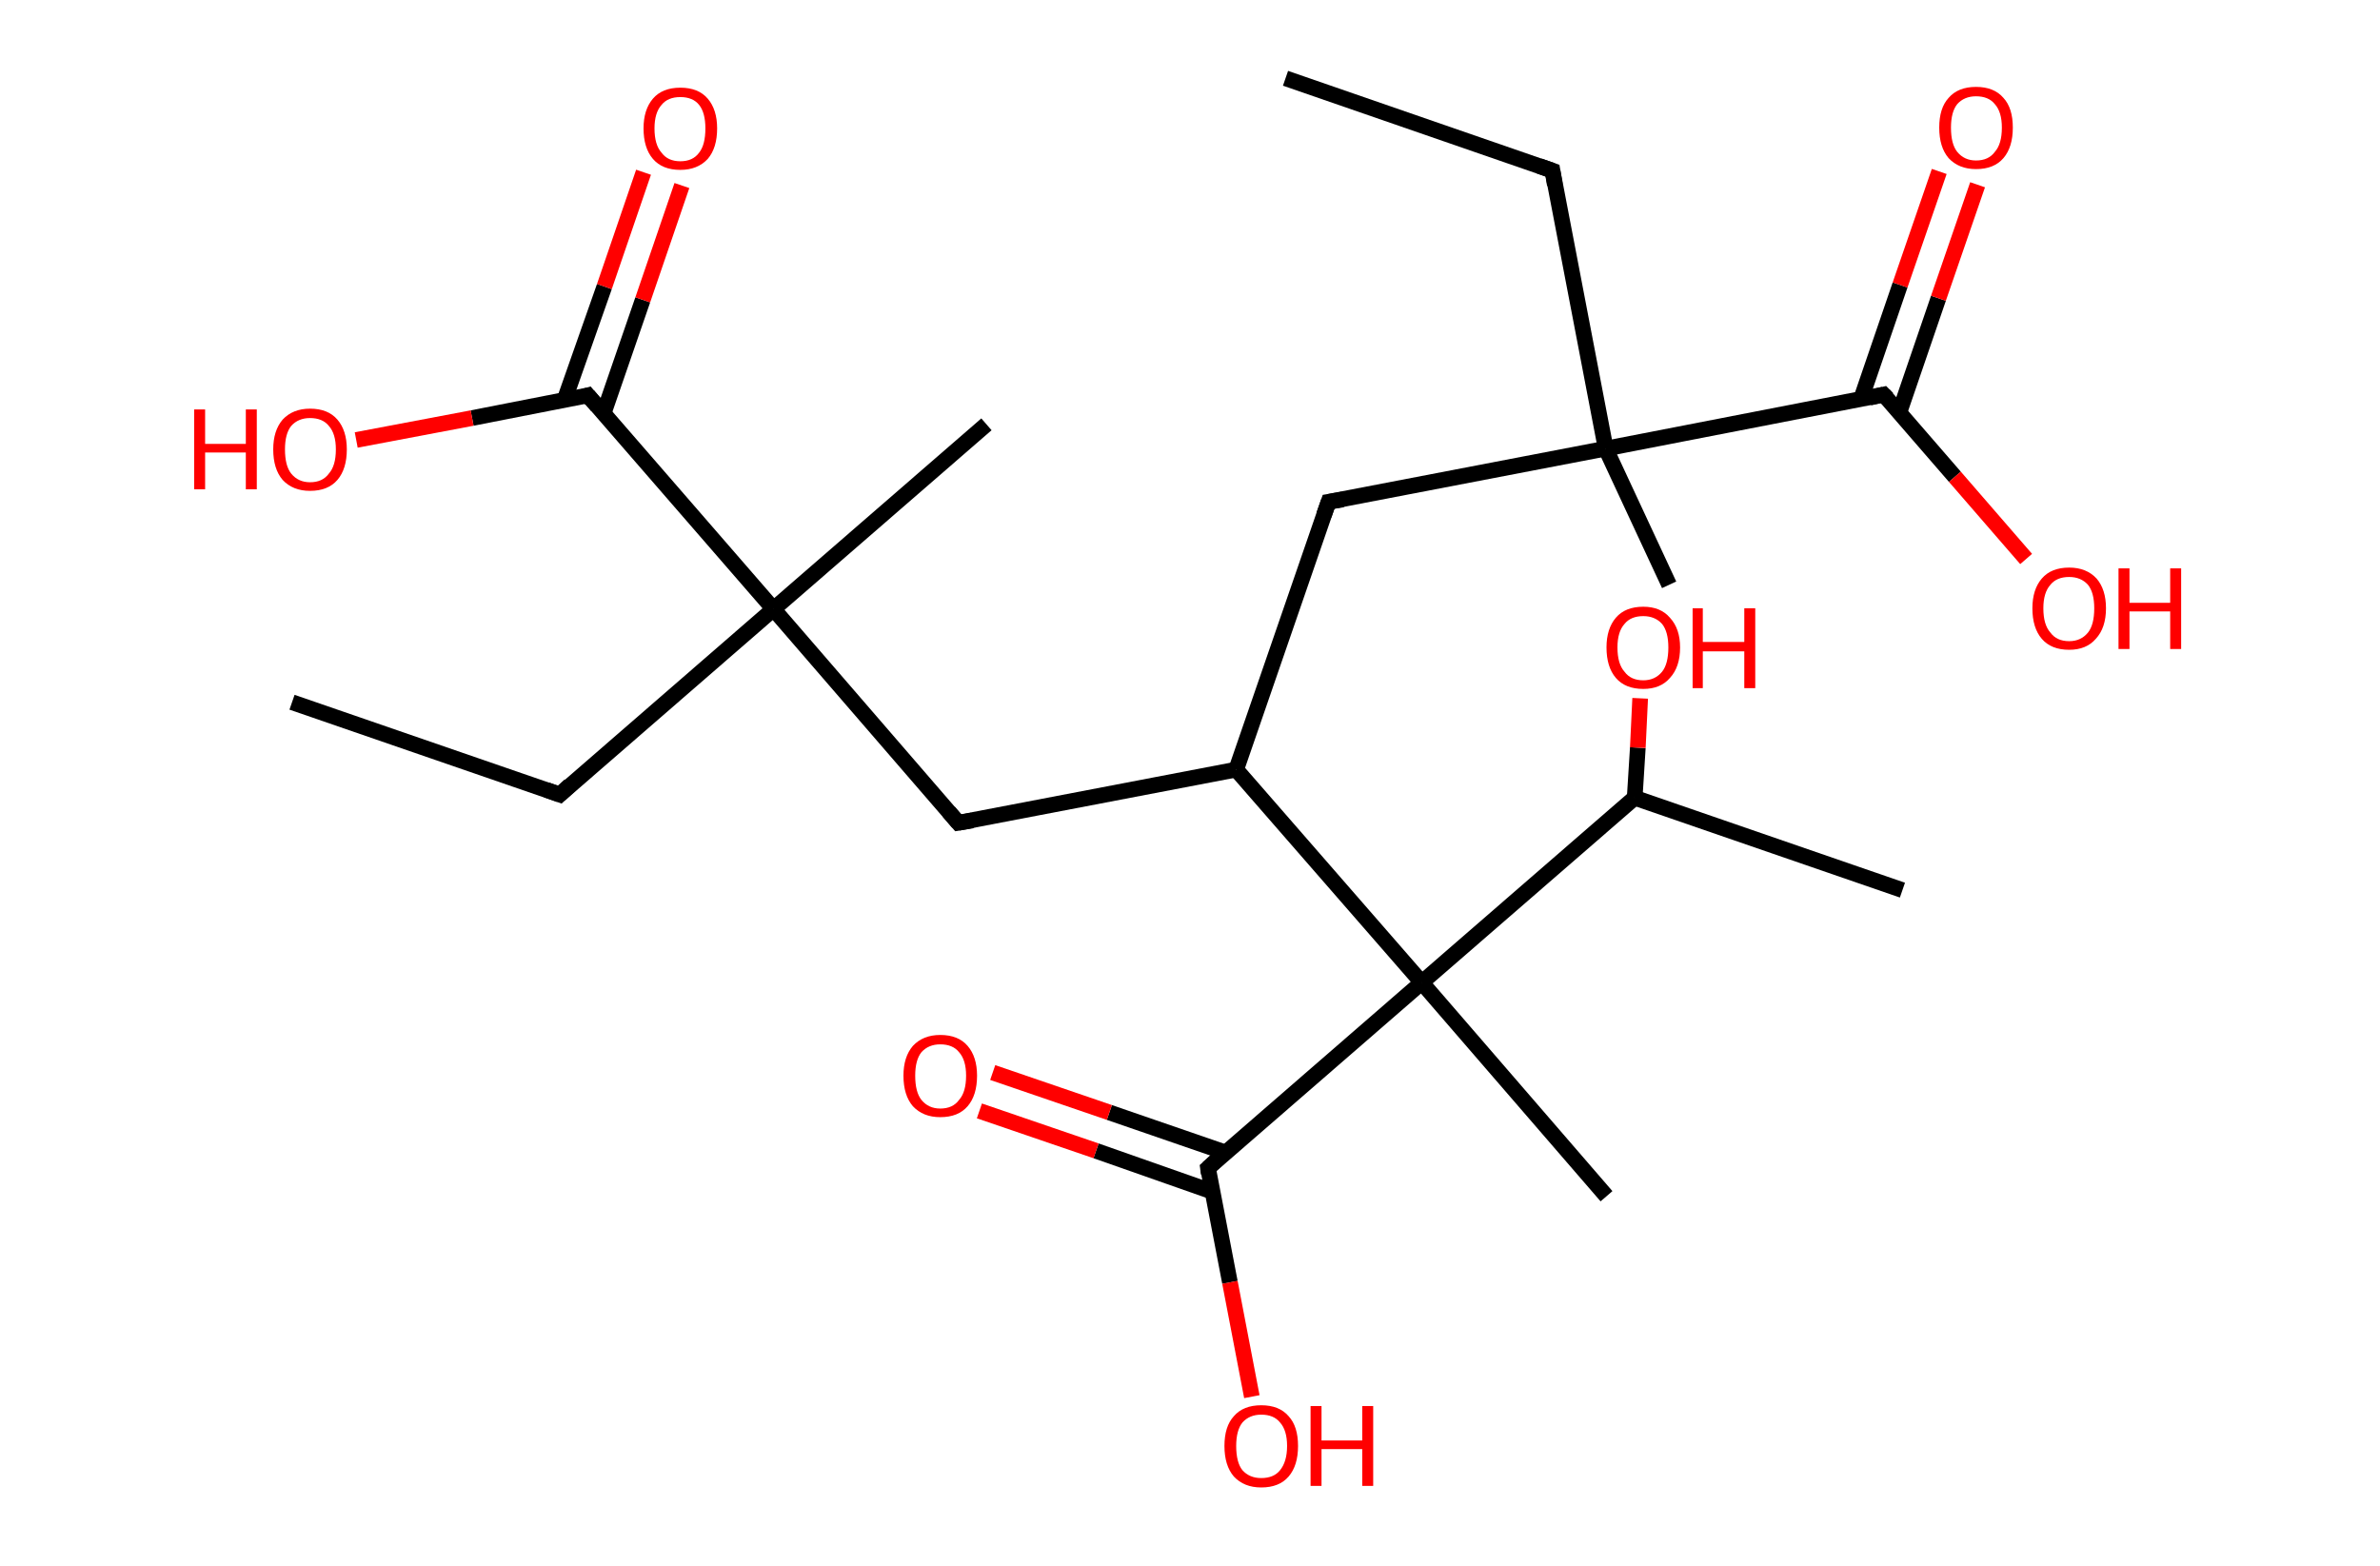 <?xml version='1.0' encoding='ASCII' standalone='yes'?>
<svg xmlns="http://www.w3.org/2000/svg" xmlns:rdkit="http://www.rdkit.org/xml" xmlns:xlink="http://www.w3.org/1999/xlink" version="1.1" baseProfile="full" xml:space="preserve" width="304px" height="200px" viewBox="0 0 304 200">
<!-- END OF HEADER -->
<rect style="opacity:1.0;fill:#FFFFFF;stroke:none" width="304.0" height="200.0" x="0.0" y="0.0"> </rect>
<path class="bond-0 atom-0 atom-1" d="M 164.2,10.0 L 198.3,21.8" style="fill:none;fill-rule:evenodd;stroke:#000000;stroke-width:2.0px;stroke-linecap:butt;stroke-linejoin:miter;stroke-opacity:1"/>
<path class="bond-1 atom-1 atom-2" d="M 198.3,21.8 L 205.1,57.3" style="fill:none;fill-rule:evenodd;stroke:#000000;stroke-width:2.0px;stroke-linecap:butt;stroke-linejoin:miter;stroke-opacity:1"/>
<path class="bond-2 atom-2 atom-3" d="M 205.1,57.3 L 213.2,74.7" style="fill:none;fill-rule:evenodd;stroke:#000000;stroke-width:2.0px;stroke-linecap:butt;stroke-linejoin:miter;stroke-opacity:1"/>
<path class="bond-3 atom-2 atom-4" d="M 205.1,57.3 L 169.7,64.1" style="fill:none;fill-rule:evenodd;stroke:#000000;stroke-width:2.0px;stroke-linecap:butt;stroke-linejoin:miter;stroke-opacity:1"/>
<path class="bond-4 atom-4 atom-5" d="M 169.7,64.1 L 157.9,98.3" style="fill:none;fill-rule:evenodd;stroke:#000000;stroke-width:2.0px;stroke-linecap:butt;stroke-linejoin:miter;stroke-opacity:1"/>
<path class="bond-5 atom-5 atom-6" d="M 157.9,98.3 L 122.4,105.1" style="fill:none;fill-rule:evenodd;stroke:#000000;stroke-width:2.0px;stroke-linecap:butt;stroke-linejoin:miter;stroke-opacity:1"/>
<path class="bond-6 atom-6 atom-7" d="M 122.4,105.1 L 98.8,77.8" style="fill:none;fill-rule:evenodd;stroke:#000000;stroke-width:2.0px;stroke-linecap:butt;stroke-linejoin:miter;stroke-opacity:1"/>
<path class="bond-7 atom-7 atom-8" d="M 98.8,77.8 L 126.0,54.2" style="fill:none;fill-rule:evenodd;stroke:#000000;stroke-width:2.0px;stroke-linecap:butt;stroke-linejoin:miter;stroke-opacity:1"/>
<path class="bond-8 atom-7 atom-9" d="M 98.8,77.8 L 71.5,101.5" style="fill:none;fill-rule:evenodd;stroke:#000000;stroke-width:2.0px;stroke-linecap:butt;stroke-linejoin:miter;stroke-opacity:1"/>
<path class="bond-9 atom-9 atom-10" d="M 71.5,101.5 L 37.3,89.7" style="fill:none;fill-rule:evenodd;stroke:#000000;stroke-width:2.0px;stroke-linecap:butt;stroke-linejoin:miter;stroke-opacity:1"/>
<path class="bond-10 atom-7 atom-11" d="M 98.8,77.8 L 75.1,50.5" style="fill:none;fill-rule:evenodd;stroke:#000000;stroke-width:2.0px;stroke-linecap:butt;stroke-linejoin:miter;stroke-opacity:1"/>
<path class="bond-11 atom-11 atom-12" d="M 77.1,52.8 L 82.1,38.3" style="fill:none;fill-rule:evenodd;stroke:#000000;stroke-width:2.0px;stroke-linecap:butt;stroke-linejoin:miter;stroke-opacity:1"/>
<path class="bond-11 atom-11 atom-12" d="M 82.1,38.3 L 87.1,23.7" style="fill:none;fill-rule:evenodd;stroke:#FF0000;stroke-width:2.0px;stroke-linecap:butt;stroke-linejoin:miter;stroke-opacity:1"/>
<path class="bond-11 atom-11 atom-12" d="M 72.1,51.1 L 77.2,36.6" style="fill:none;fill-rule:evenodd;stroke:#000000;stroke-width:2.0px;stroke-linecap:butt;stroke-linejoin:miter;stroke-opacity:1"/>
<path class="bond-11 atom-11 atom-12" d="M 77.2,36.6 L 82.2,22.0" style="fill:none;fill-rule:evenodd;stroke:#FF0000;stroke-width:2.0px;stroke-linecap:butt;stroke-linejoin:miter;stroke-opacity:1"/>
<path class="bond-12 atom-11 atom-13" d="M 75.1,50.5 L 60.3,53.4" style="fill:none;fill-rule:evenodd;stroke:#000000;stroke-width:2.0px;stroke-linecap:butt;stroke-linejoin:miter;stroke-opacity:1"/>
<path class="bond-12 atom-11 atom-13" d="M 60.3,53.4 L 45.5,56.2" style="fill:none;fill-rule:evenodd;stroke:#FF0000;stroke-width:2.0px;stroke-linecap:butt;stroke-linejoin:miter;stroke-opacity:1"/>
<path class="bond-13 atom-5 atom-14" d="M 157.9,98.3 L 181.6,125.5" style="fill:none;fill-rule:evenodd;stroke:#000000;stroke-width:2.0px;stroke-linecap:butt;stroke-linejoin:miter;stroke-opacity:1"/>
<path class="bond-14 atom-14 atom-15" d="M 181.6,125.5 L 205.2,152.8" style="fill:none;fill-rule:evenodd;stroke:#000000;stroke-width:2.0px;stroke-linecap:butt;stroke-linejoin:miter;stroke-opacity:1"/>
<path class="bond-15 atom-14 atom-16" d="M 181.6,125.5 L 154.3,149.2" style="fill:none;fill-rule:evenodd;stroke:#000000;stroke-width:2.0px;stroke-linecap:butt;stroke-linejoin:miter;stroke-opacity:1"/>
<path class="bond-16 atom-16 atom-17" d="M 156.5,147.2 L 141.7,142.1" style="fill:none;fill-rule:evenodd;stroke:#000000;stroke-width:2.0px;stroke-linecap:butt;stroke-linejoin:miter;stroke-opacity:1"/>
<path class="bond-16 atom-16 atom-17" d="M 141.7,142.1 L 126.8,137.0" style="fill:none;fill-rule:evenodd;stroke:#FF0000;stroke-width:2.0px;stroke-linecap:butt;stroke-linejoin:miter;stroke-opacity:1"/>
<path class="bond-16 atom-16 atom-17" d="M 154.8,152.2 L 140.0,147.0" style="fill:none;fill-rule:evenodd;stroke:#000000;stroke-width:2.0px;stroke-linecap:butt;stroke-linejoin:miter;stroke-opacity:1"/>
<path class="bond-16 atom-16 atom-17" d="M 140.0,147.0 L 125.1,141.9" style="fill:none;fill-rule:evenodd;stroke:#FF0000;stroke-width:2.0px;stroke-linecap:butt;stroke-linejoin:miter;stroke-opacity:1"/>
<path class="bond-17 atom-16 atom-18" d="M 154.3,149.2 L 157.1,163.8" style="fill:none;fill-rule:evenodd;stroke:#000000;stroke-width:2.0px;stroke-linecap:butt;stroke-linejoin:miter;stroke-opacity:1"/>
<path class="bond-17 atom-16 atom-18" d="M 157.1,163.8 L 159.9,178.4" style="fill:none;fill-rule:evenodd;stroke:#FF0000;stroke-width:2.0px;stroke-linecap:butt;stroke-linejoin:miter;stroke-opacity:1"/>
<path class="bond-18 atom-14 atom-19" d="M 181.6,125.5 L 208.8,101.9" style="fill:none;fill-rule:evenodd;stroke:#000000;stroke-width:2.0px;stroke-linecap:butt;stroke-linejoin:miter;stroke-opacity:1"/>
<path class="bond-19 atom-19 atom-20" d="M 208.8,101.9 L 243.0,113.7" style="fill:none;fill-rule:evenodd;stroke:#000000;stroke-width:2.0px;stroke-linecap:butt;stroke-linejoin:miter;stroke-opacity:1"/>
<path class="bond-20 atom-19 atom-21" d="M 208.8,101.9 L 209.2,95.5" style="fill:none;fill-rule:evenodd;stroke:#000000;stroke-width:2.0px;stroke-linecap:butt;stroke-linejoin:miter;stroke-opacity:1"/>
<path class="bond-20 atom-19 atom-21" d="M 209.2,95.5 L 209.5,89.2" style="fill:none;fill-rule:evenodd;stroke:#FF0000;stroke-width:2.0px;stroke-linecap:butt;stroke-linejoin:miter;stroke-opacity:1"/>
<path class="bond-21 atom-2 atom-22" d="M 205.1,57.3 L 240.6,50.4" style="fill:none;fill-rule:evenodd;stroke:#000000;stroke-width:2.0px;stroke-linecap:butt;stroke-linejoin:miter;stroke-opacity:1"/>
<path class="bond-22 atom-22 atom-23" d="M 242.6,52.7 L 247.6,38.1" style="fill:none;fill-rule:evenodd;stroke:#000000;stroke-width:2.0px;stroke-linecap:butt;stroke-linejoin:miter;stroke-opacity:1"/>
<path class="bond-22 atom-22 atom-23" d="M 247.6,38.1 L 252.6,23.6" style="fill:none;fill-rule:evenodd;stroke:#FF0000;stroke-width:2.0px;stroke-linecap:butt;stroke-linejoin:miter;stroke-opacity:1"/>
<path class="bond-22 atom-22 atom-23" d="M 237.7,51.0 L 242.7,36.4" style="fill:none;fill-rule:evenodd;stroke:#000000;stroke-width:2.0px;stroke-linecap:butt;stroke-linejoin:miter;stroke-opacity:1"/>
<path class="bond-22 atom-22 atom-23" d="M 242.7,36.4 L 247.7,21.9" style="fill:none;fill-rule:evenodd;stroke:#FF0000;stroke-width:2.0px;stroke-linecap:butt;stroke-linejoin:miter;stroke-opacity:1"/>
<path class="bond-23 atom-22 atom-24" d="M 240.6,50.4 L 249.7,60.9" style="fill:none;fill-rule:evenodd;stroke:#000000;stroke-width:2.0px;stroke-linecap:butt;stroke-linejoin:miter;stroke-opacity:1"/>
<path class="bond-23 atom-22 atom-24" d="M 249.7,60.9 L 258.8,71.4" style="fill:none;fill-rule:evenodd;stroke:#FF0000;stroke-width:2.0px;stroke-linecap:butt;stroke-linejoin:miter;stroke-opacity:1"/>
<path d="M 196.6,21.2 L 198.3,21.8 L 198.6,23.6" style="fill:none;stroke:#000000;stroke-width:2.0px;stroke-linecap:butt;stroke-linejoin:miter;stroke-opacity:1;"/>
<path d="M 171.5,63.8 L 169.7,64.1 L 169.1,65.8" style="fill:none;stroke:#000000;stroke-width:2.0px;stroke-linecap:butt;stroke-linejoin:miter;stroke-opacity:1;"/>
<path d="M 124.2,104.8 L 122.4,105.1 L 121.2,103.7" style="fill:none;stroke:#000000;stroke-width:2.0px;stroke-linecap:butt;stroke-linejoin:miter;stroke-opacity:1;"/>
<path d="M 72.8,100.3 L 71.5,101.5 L 69.8,100.9" style="fill:none;stroke:#000000;stroke-width:2.0px;stroke-linecap:butt;stroke-linejoin:miter;stroke-opacity:1;"/>
<path d="M 76.3,51.9 L 75.1,50.5 L 74.4,50.7" style="fill:none;stroke:#000000;stroke-width:2.0px;stroke-linecap:butt;stroke-linejoin:miter;stroke-opacity:1;"/>
<path d="M 155.6,148.0 L 154.3,149.2 L 154.4,149.9" style="fill:none;stroke:#000000;stroke-width:2.0px;stroke-linecap:butt;stroke-linejoin:miter;stroke-opacity:1;"/>
<path d="M 238.8,50.8 L 240.6,50.4 L 241.1,50.9" style="fill:none;stroke:#000000;stroke-width:2.0px;stroke-linecap:butt;stroke-linejoin:miter;stroke-opacity:1;"/>
<path class="atom-12" d="M 82.2 16.4 Q 82.2 14.0, 83.4 12.6 Q 84.6 11.2, 86.9 11.2 Q 89.2 11.2, 90.4 12.6 Q 91.6 14.0, 91.6 16.4 Q 91.6 18.9, 90.4 20.3 Q 89.1 21.7, 86.9 21.7 Q 84.6 21.7, 83.4 20.3 Q 82.2 18.9, 82.2 16.4 M 86.9 20.6 Q 88.5 20.6, 89.3 19.5 Q 90.1 18.5, 90.1 16.4 Q 90.1 14.4, 89.3 13.4 Q 88.5 12.4, 86.9 12.4 Q 85.3 12.4, 84.5 13.4 Q 83.6 14.4, 83.6 16.4 Q 83.6 18.5, 84.5 19.5 Q 85.3 20.6, 86.9 20.6 " fill="#FF0000"/>
<path class="atom-13" d="M 24.8 52.3 L 26.2 52.3 L 26.2 56.7 L 31.4 56.7 L 31.4 52.3 L 32.8 52.3 L 32.8 62.5 L 31.4 62.5 L 31.4 57.8 L 26.2 57.8 L 26.2 62.5 L 24.8 62.5 L 24.8 52.3 " fill="#FF0000"/>
<path class="atom-13" d="M 34.9 57.4 Q 34.9 55.0, 36.1 53.6 Q 37.4 52.2, 39.6 52.2 Q 41.9 52.2, 43.1 53.6 Q 44.3 55.0, 44.3 57.4 Q 44.3 59.9, 43.1 61.3 Q 41.9 62.7, 39.6 62.7 Q 37.4 62.7, 36.1 61.3 Q 34.9 59.9, 34.9 57.4 M 39.6 61.6 Q 41.2 61.6, 42.0 60.5 Q 42.9 59.5, 42.9 57.4 Q 42.9 55.4, 42.0 54.4 Q 41.2 53.4, 39.6 53.4 Q 38.1 53.4, 37.2 54.4 Q 36.4 55.4, 36.4 57.4 Q 36.4 59.5, 37.2 60.5 Q 38.1 61.6, 39.6 61.6 " fill="#FF0000"/>
<path class="atom-17" d="M 115.4 137.4 Q 115.4 135.0, 116.6 133.6 Q 117.9 132.2, 120.1 132.2 Q 122.4 132.2, 123.6 133.6 Q 124.8 135.0, 124.8 137.4 Q 124.8 139.9, 123.6 141.3 Q 122.4 142.7, 120.1 142.7 Q 117.9 142.7, 116.6 141.3 Q 115.4 139.9, 115.4 137.4 M 120.1 141.6 Q 121.7 141.6, 122.5 140.5 Q 123.4 139.5, 123.4 137.4 Q 123.4 135.4, 122.5 134.4 Q 121.7 133.4, 120.1 133.4 Q 118.6 133.4, 117.7 134.4 Q 116.9 135.4, 116.9 137.4 Q 116.9 139.5, 117.7 140.5 Q 118.6 141.6, 120.1 141.6 " fill="#FF0000"/>
<path class="atom-18" d="M 156.4 184.7 Q 156.4 182.2, 157.6 180.9 Q 158.8 179.5, 161.1 179.5 Q 163.4 179.5, 164.6 180.9 Q 165.8 182.2, 165.8 184.7 Q 165.8 187.2, 164.6 188.6 Q 163.4 190.0, 161.1 190.0 Q 158.9 190.0, 157.6 188.6 Q 156.4 187.2, 156.4 184.7 M 161.1 188.8 Q 162.7 188.8, 163.5 187.8 Q 164.4 186.7, 164.4 184.7 Q 164.4 182.7, 163.5 181.7 Q 162.7 180.7, 161.1 180.7 Q 159.6 180.7, 158.7 181.7 Q 157.9 182.7, 157.9 184.7 Q 157.9 186.8, 158.7 187.8 Q 159.6 188.8, 161.1 188.8 " fill="#FF0000"/>
<path class="atom-18" d="M 167.4 179.6 L 168.8 179.6 L 168.8 184.0 L 174.0 184.0 L 174.0 179.6 L 175.4 179.6 L 175.4 189.8 L 174.0 189.8 L 174.0 185.1 L 168.8 185.1 L 168.8 189.8 L 167.4 189.8 L 167.4 179.6 " fill="#FF0000"/>
<path class="atom-21" d="M 205.2 82.7 Q 205.2 80.3, 206.4 78.9 Q 207.6 77.5, 209.9 77.5 Q 212.1 77.5, 213.3 78.9 Q 214.6 80.3, 214.6 82.7 Q 214.6 85.2, 213.3 86.6 Q 212.1 88.0, 209.9 88.0 Q 207.6 88.0, 206.4 86.6 Q 205.2 85.2, 205.2 82.7 M 209.9 86.9 Q 211.4 86.9, 212.3 85.8 Q 213.1 84.8, 213.1 82.7 Q 213.1 80.7, 212.3 79.7 Q 211.4 78.7, 209.9 78.7 Q 208.3 78.7, 207.5 79.7 Q 206.6 80.7, 206.6 82.7 Q 206.6 84.8, 207.5 85.8 Q 208.3 86.9, 209.9 86.9 " fill="#FF0000"/>
<path class="atom-21" d="M 216.2 77.7 L 217.5 77.7 L 217.5 82.0 L 222.8 82.0 L 222.8 77.7 L 224.2 77.7 L 224.2 87.9 L 222.8 87.9 L 222.8 83.2 L 217.5 83.2 L 217.5 87.9 L 216.2 87.9 L 216.2 77.7 " fill="#FF0000"/>
<path class="atom-23" d="M 247.7 16.3 Q 247.7 13.8, 248.9 12.5 Q 250.1 11.1, 252.4 11.1 Q 254.7 11.1, 255.9 12.5 Q 257.1 13.8, 257.1 16.3 Q 257.1 18.8, 255.9 20.2 Q 254.7 21.6, 252.4 21.6 Q 250.2 21.6, 248.9 20.2 Q 247.7 18.8, 247.7 16.3 M 252.4 20.5 Q 254.0 20.5, 254.8 19.4 Q 255.7 18.4, 255.7 16.3 Q 255.7 14.3, 254.8 13.3 Q 254.0 12.3, 252.4 12.3 Q 250.9 12.3, 250.0 13.3 Q 249.2 14.3, 249.2 16.3 Q 249.2 18.4, 250.0 19.4 Q 250.9 20.5, 252.4 20.5 " fill="#FF0000"/>
<path class="atom-24" d="M 259.6 77.7 Q 259.6 75.3, 260.8 73.9 Q 262.0 72.5, 264.3 72.5 Q 266.5 72.5, 267.8 73.9 Q 269.0 75.3, 269.0 77.7 Q 269.0 80.2, 267.7 81.6 Q 266.5 83.0, 264.3 83.0 Q 262.0 83.0, 260.8 81.6 Q 259.6 80.2, 259.6 77.7 M 264.3 81.9 Q 265.8 81.9, 266.7 80.8 Q 267.5 79.8, 267.5 77.7 Q 267.5 75.7, 266.7 74.7 Q 265.8 73.7, 264.3 73.7 Q 262.7 73.7, 261.9 74.7 Q 261.0 75.7, 261.0 77.7 Q 261.0 79.8, 261.9 80.8 Q 262.7 81.9, 264.3 81.9 " fill="#FF0000"/>
<path class="atom-24" d="M 270.6 72.6 L 272.0 72.6 L 272.0 77.0 L 277.2 77.0 L 277.2 72.6 L 278.6 72.6 L 278.6 82.9 L 277.2 82.9 L 277.2 78.1 L 272.0 78.1 L 272.0 82.9 L 270.6 82.9 L 270.6 72.6 " fill="#FF0000"/>
</svg>
